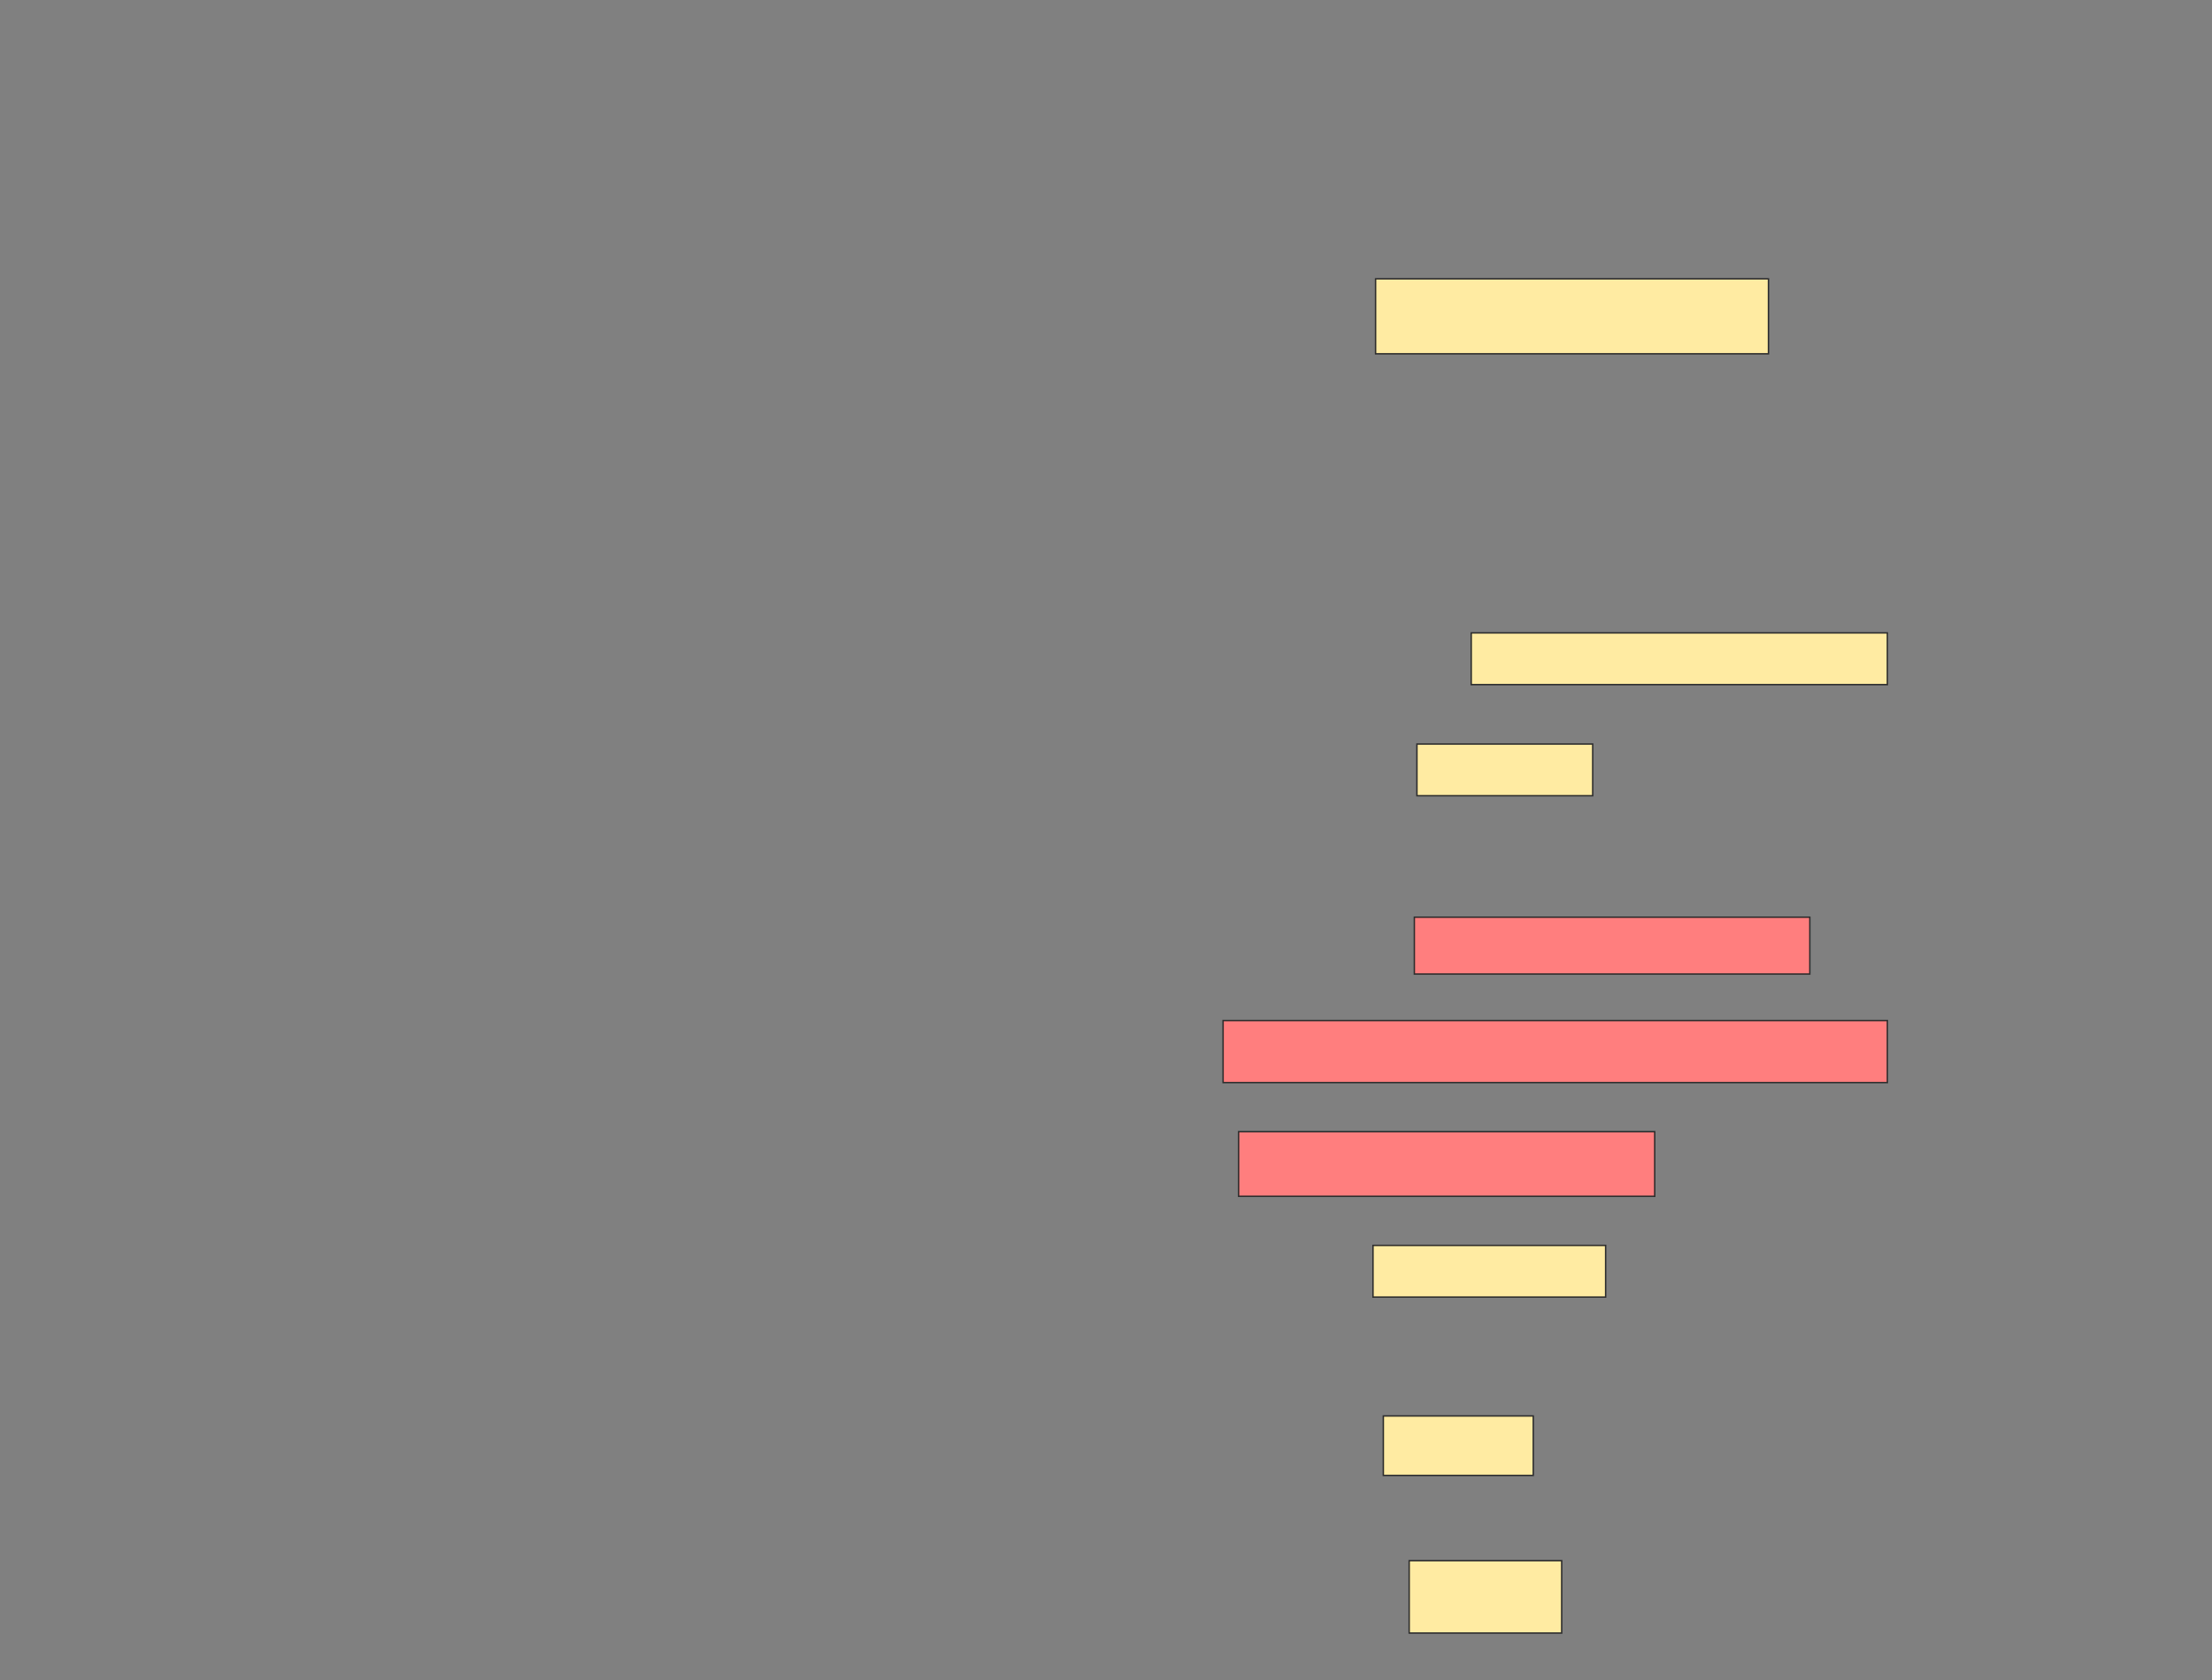 <svg xmlns="http://www.w3.org/2000/svg" width="1556" height="1182">
 <rect width="100%" height="100%" fill="#808080" stroke="none"/>
 <!-- Created with Image Occlusion Enhanced -->
 <g>
  <title>Labels</title>
 </g>
 <g>
  <title>Masks</title>
  <g id="44ea7dcc67b44998b1ea2bd6465ecb8d-ao-1">
   <rect height="52.727" width="276.364" y="196.182" x="967.636" stroke="#2D2D2D" fill="#FFEBA2"/>
   <rect height="36.364" width="163.636" y="876.182" x="965.818" stroke="#2D2D2D" fill="#FFEBA2"/>
   <rect height="41.818" width="105.455" y="996.182" x="973.091" stroke="#2D2D2D" fill="#FFEBA2"/>
   <rect height="50.909" width="107.273" y="1098" x="991.273" stroke="#2D2D2D" fill="#FFEBA2"/>
  </g>
  <g id="44ea7dcc67b44998b1ea2bd6465ecb8d-ao-2">
   <rect height="36.364" width="292.727" y="445.273" x="1034.909" stroke="#2D2D2D" fill="#FFEBA2"/>
   <rect height="36.364" width="123.636" y="523.455" x="996.727" stroke="#2D2D2D" fill="#FFEBA2"/>
  </g>
  <g id="44ea7dcc67b44998b1ea2bd6465ecb8d-ao-3" class="qshape">
   <rect height="40" width="278.182" y="645.273" x="994.909" stroke="#2D2D2D" fill="#FF7E7E" class="qshape"/>
   <rect height="43.636" width="467.273" y="718" x="860.364" stroke="#2D2D2D" fill="#FF7E7E" class="qshape"/>
   <rect height="45.455" width="292.727" y="796.182" x="871.273" stroke="#2D2D2D" fill="#FF7E7E" class="qshape"/>
  </g>
 </g>
</svg>